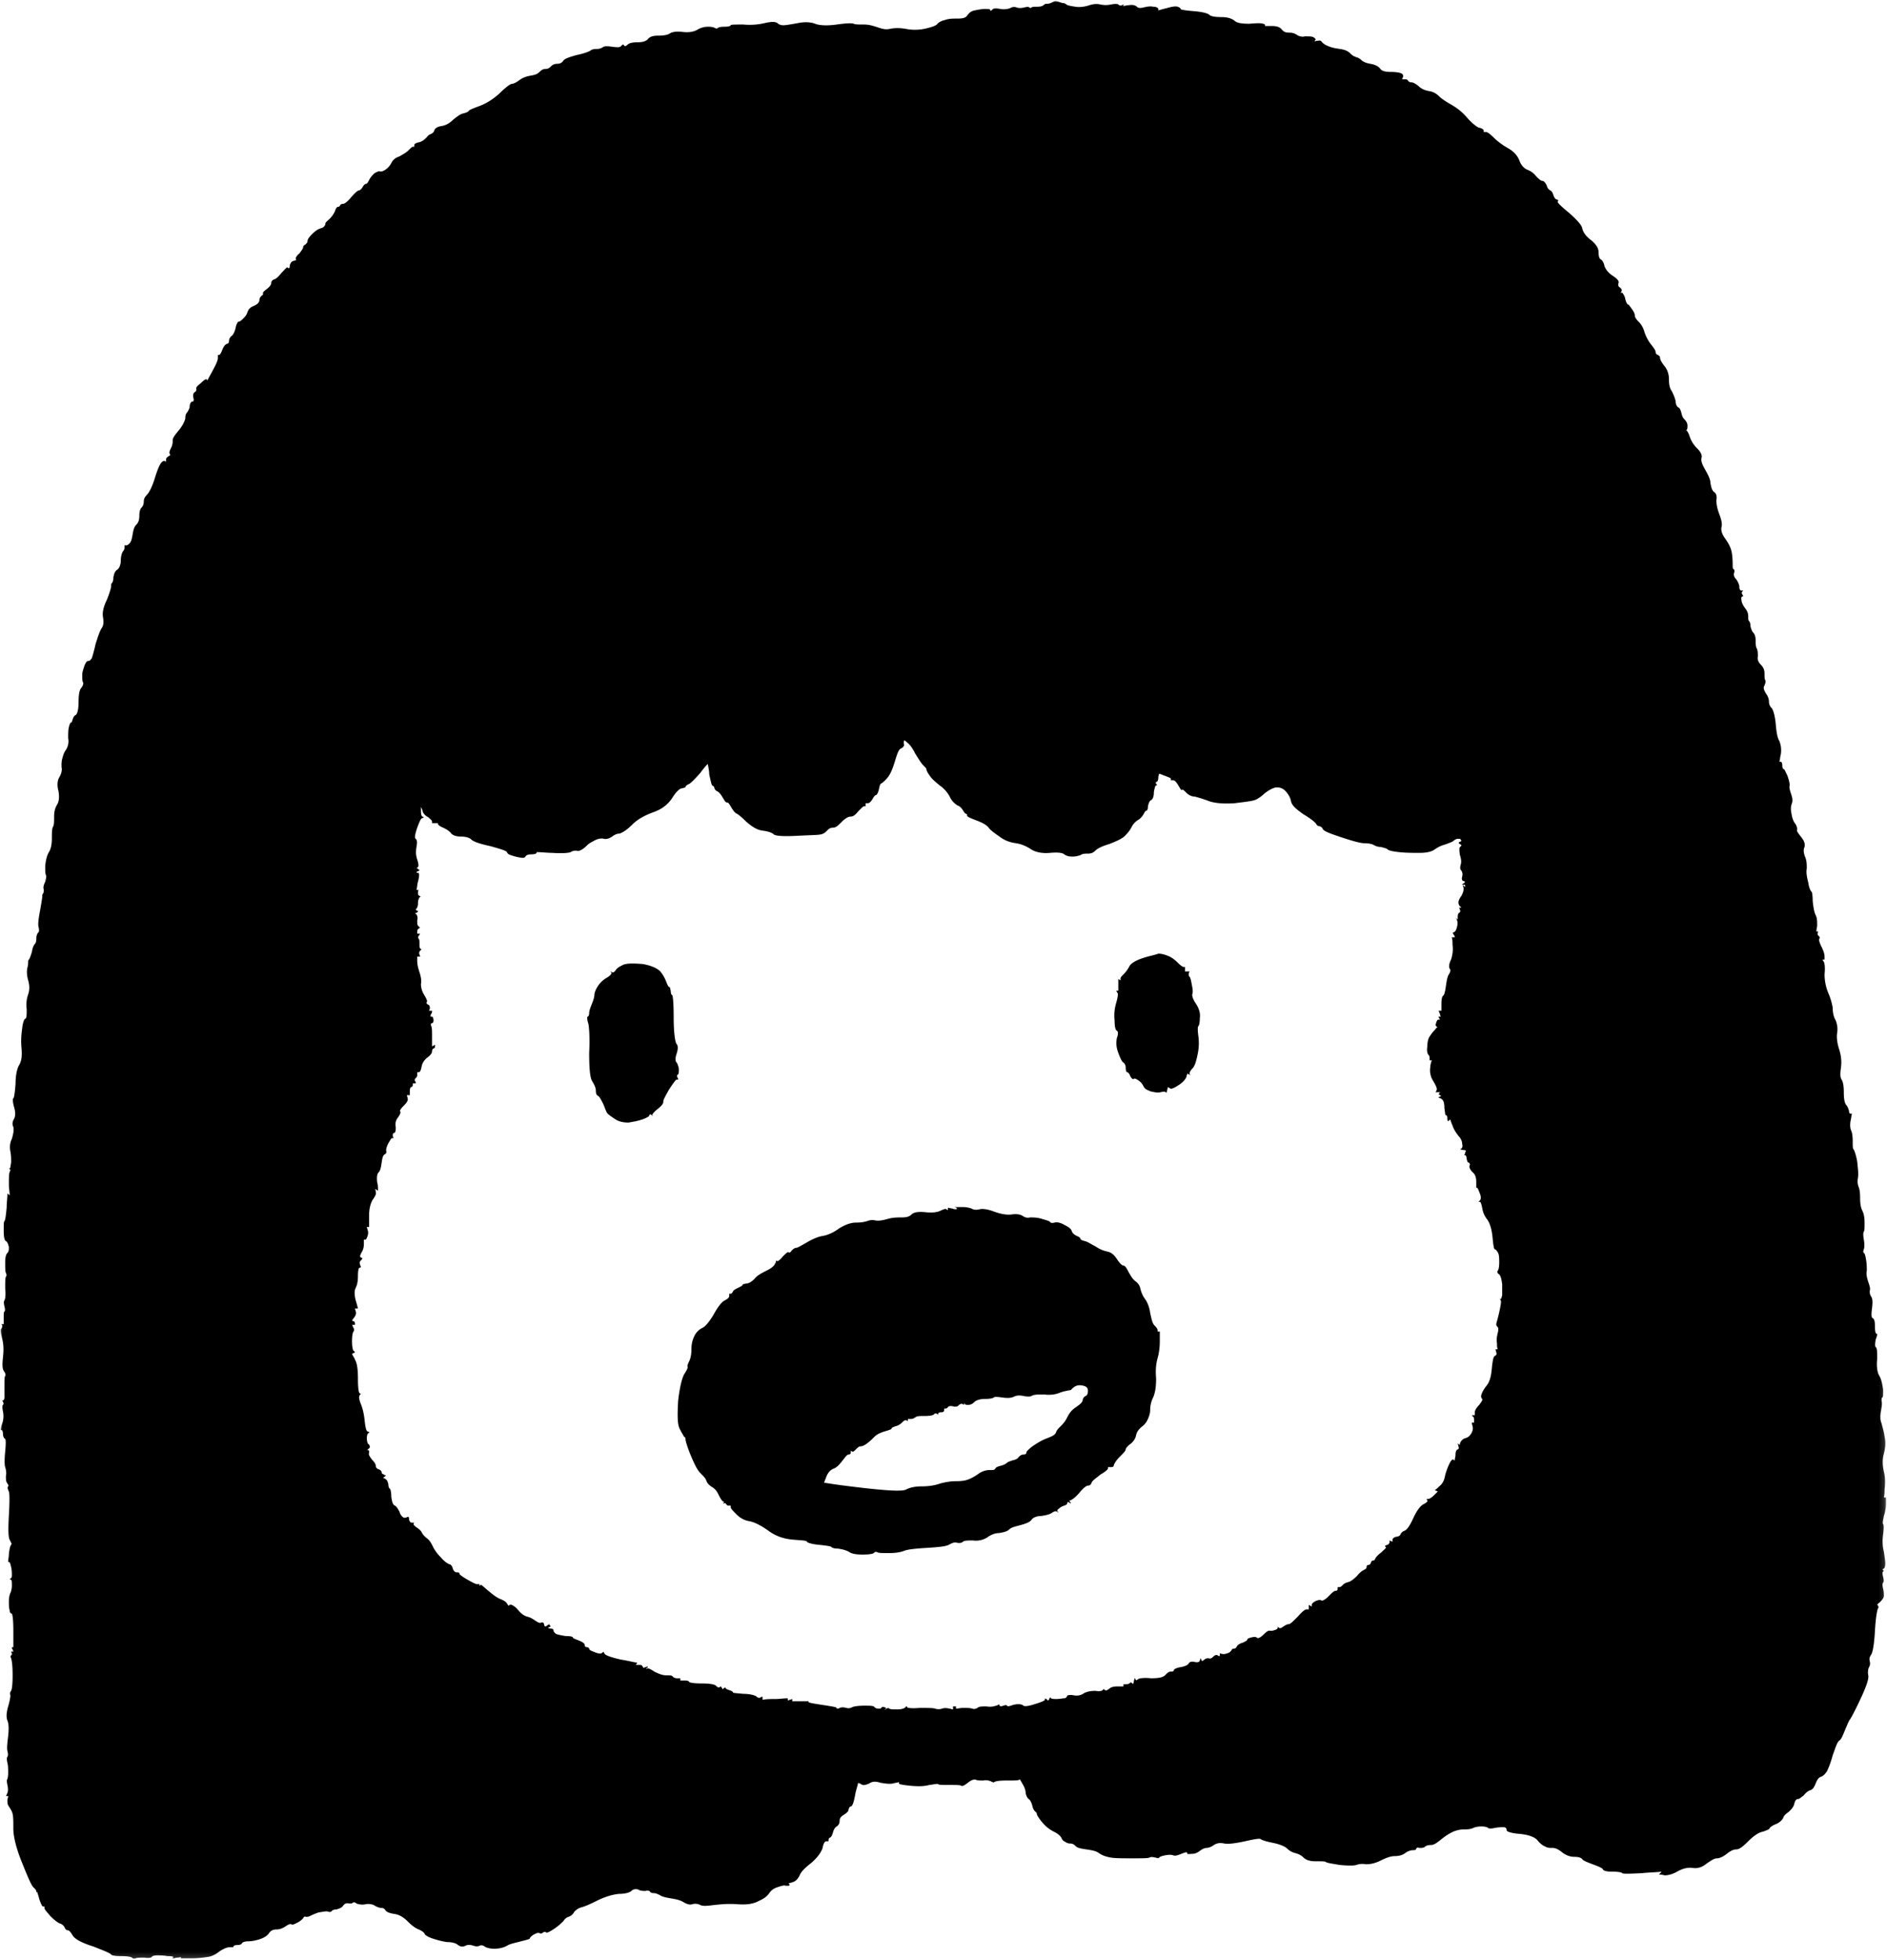 <svg xmlns="http://www.w3.org/2000/svg" width="338" height="351" fill="none"><mask id="a" width="338" height="351" x="0" y="0" maskUnits="userSpaceOnUse" style="mask-type:luminance"><path fill="#fff" d="M0 0h337.833v350.828H0V0Z"/></mask><g mask="url(#a)"><path fill="#000" d="M188.76.276c-.526.266-.792.396-1.193.396-.396 0-.531.135-.661.265-.136.136-.532.266-1.063.266-.531 0-.932 0-1.062.136-.136 0-.136.13-.266.13 0 0 0-.13-.135-.13-.131-.136-.396-.136-.927 0-.532.13-1.063.13-1.329 0-.395-.136-.796-.136-1.192.13-.401.135-1.063.265-1.729.135-.792-.135-1.323-.135-1.459.13-.13.136-.265.136-.265.266 0-.13-.131-.13-.131-.266-.135-.13-.401-.13-.932-.13s-1.193.13-1.859.266c-.662.13-1.058.531-1.323.927-.266.4-.797.531-1.729.531-.797 0-1.594 0-2.256.266-.661.13-1.062.396-1.328.661-.13.266-.797.531-1.859.797-1.063.266-2.255.401-3.714.135-1.463-.265-2.39-.135-3.057 0-.661.13-1.193 0-1.99-.265-.796-.266-1.593-.531-2.52-.531-.933 0-1.594 0-1.86-.136-.265-.13-1.192-.13-3.052.136-1.859.265-3.187.13-3.849-.136-.666-.265-1.729-.396-3.052-.13-1.463.266-2.26.396-2.656.396-.401 0-.797-.13-1.063-.396-.401-.266-1.062-.266-2.255 0-1.062.266-2.39.396-3.849.266-1.463 0-2.26 0-2.26.13 0 .135-.396.265-1.193.265-.667 0-1.062.136-1.198.266l-.13.135c0-.135-.13-.135-.266-.135-.13-.13-.531-.266-1.192-.266a3.78 3.78 0 0 0-1.995.532c-.662.4-1.594.531-2.651.4-1.063-.135-1.86 0-2.261.261-.395.266-1.062.401-1.989.401s-1.594.13-1.99.662c-.401.4-1.062.53-1.859.53-.797 0-1.458.136-1.724.402s-.531.396-.667.13c-.13-.13-.13-.13-.265-.13 0 .13-.131.13-.266.266-.13.26-.661.26-1.594.13-.927-.13-1.458-.13-1.724.13a2.029 2.029 0 0 1-1.062.266c-.531 0-.927.135-1.063.265-.13.136-1.062.531-2.39.797-1.459.401-2.256.667-2.521 1.063-.266.396-.662.53-1.063.53-.395 0-.797.131-1.062.397-.396.4-.662.531-1.058.531-.4 0-.666.135-1.062.531-.401.401-.797.531-1.594.667-.797.13-1.463.396-1.995.791-.526.402-1.057.667-1.322.667-.266 0-1.063.531-2.26 1.724-1.329 1.193-2.522 1.86-3.584 2.255-1.063.396-1.724.662-1.86.797-.13.266-.53.396-1.062.532-.526.13-1.057.53-1.724 1.062-.662.662-1.328 1.057-2.125 1.193-.797.13-1.193.395-1.323.797-.135.395-.401.53-.667.661-.395.13-.53.396-.796.662-.266.265-.662.666-1.329.796-.53.136-.796.266-.796.532v.265h-.266c-.13 0-.396.266-.797.662-.396.4-.927.666-1.588 1.062-.797.266-1.198.667-1.464 1.198a3.145 3.145 0 0 1-1.063 1.193c-.395.265-.796.396-1.062.265-.13 0-.526.13-.927.396-.396.401-.662.667-.927 1.193-.266.531-.401.667-.531.667-.136 0-.401.13-.667.661-.266.401-.531.531-.662.531-.135 0-.666.396-1.328 1.193-.661.797-1.192 1.198-1.458 1.198s-.531.13-.531.266c-.136.265-.266.265-.401.265-.13 0-.396.26-.532.792-.265.531-.53.932-.927 1.328-.4.401-.797.661-.797.927s-.265.667-.796.797c-.532.135-1.063.531-1.594 1.063-.531.53-.797.927-.797 1.192 0 .266-.13.401-.396.667-.266.13-.4.266-.4.531 0 .13-.267.526-.662 1.057-.532.401-.667.797-.667.933 0 0 0 .13.135.265-.135 0-.395.13-.53.13-.397.136-.532.402-.662.797 0 .13 0 .396-.136.532 0 0-.13 0-.265-.136-.13-.13-.396.266-1.063.933-.531.661-.927 1.062-1.328 1.192-.396.13-.531.396-.531.662 0 .265-.266.666-.797 1.062-.526.401-.792.667-.662.797 0 .13 0 .266-.265.396-.13.135-.396.401-.396.797 0 .4-.401.797-1.063 1.062-.666.266-.932.662-1.062 1.063-.136.396-.266.661-.667 1.062-.395.396-.661.662-.927.662-.13 0-.396.396-.531 1.062-.13.662-.396 1.193-.662 1.459a1.14 1.14 0 0 0-.53.927c0 .265-.136.53-.402.53-.265.136-.531.402-.797 1.063-.265.662-.396.928-.661.928h-.136v.53c0 .402-.265 1.063-.927 2.256-.265.531-.661 1.198-.927 1.73 0 0-.135 0-.135-.136-.13-.13-.531.135-1.063.661-.661.531-.927.797-.797 1.063 0 .135 0 .4-.265.53-.266.136-.396.532-.266 1.063.136.532 0 .662-.265.662-.13 0-.396.4-.396.797 0 .4-.266.797-.401 1.062-.266.266-.396.531-.396 1.193-.136.531-.531 1.328-1.193 2.125-.666.797-1.062 1.328-1.062 1.724 0 .396 0 .797-.266 1.328-.265.531-.401.927-.265 1.063 0 .13 0 .13.13.26-.13.135-.266.135-.396.266-.266.135-.401.4-.401.53v.402c-.13 0-.13-.135-.266-.135-.13 0-.265 0-.531.265-.266.266-.662 1.063-1.193 2.786-.531 1.725-1.062 2.657-1.458 3.053-.401.4-.531.796-.531 1.192 0 .401-.136.797-.401 1.063-.266.266-.396.797-.396 1.458 0 .667-.136 1.198-.531 1.594-.401.396-.532.927-.667 1.724-.13.797-.266 1.328-.531 1.594-.266.265-.396.395-.662.395h-.265v.401a.99.99 0 0 1-.266.662c-.13.135-.396.797-.396 1.594s-.266 1.458-.667 1.724c-.395.265-.53.661-.661 1.328 0 .531-.136.927-.266 1.062-.135 0-.135.261-.135.526 0 .266-.266 1.198-.797 2.521-.662 1.328-.797 2.391-.662 3.052.13.797.13 1.464-.265 1.99-.401.666-.667 1.594-1.063 2.786a29.528 29.528 0 0 1-.661 2.521c-.266.401-.401.531-.667.531-.265 0-.396.266-.661.797-.136.531-.401 1.063-.401 1.724 0 .667 0 1.063.135 1.328.13.136 0 .532-.265.927-.401.401-.532 1.329-.532 2.657s-.265 2.125-.53 2.255c-.267.13-.402.396-.532.797-.136.396-.136.531-.266.531-.135 0-.265.266-.396.797-.135.526-.135 1.193-.135 1.989.135.797 0 1.459-.396 2.12-.4.531-.531 1.063-.667 1.594-.13.396-.13.927-.13 1.458.13.532 0 1.193-.4 1.86-.397.661-.397 1.593-.131 2.521.13.927.13 1.723-.266 2.385-.4.667-.53 1.328-.53 2.125 0 .797 0 1.328-.136 1.724-.266.401-.266 1.062-.266 2.125 0 1.062-.13 1.854-.531 2.521-.396.661-.531 1.458-.662 2.385 0 .932 0 1.464.13 1.724.136.266 0 .667-.13 1.198-.265.531-.4 1.063-.265 1.328 0 .396 0 .662-.136.792-.13.135-.13.401-.13.531 0 .266-.135 1.063-.396 2.521-.265 1.458-.4 2.391-.265 2.922.13.531.13.927-.136 1.062-.13.261-.265.526-.265 1.058 0 .531-.13.796-.266.932-.13.13-.396.531-.531 1.458-.266.797-.396 1.193-.532 1.328-.13.131-.13.266-.13.396 0 .266 0 .531-.135 1.063-.13.531-.13 1.328.135 2.255.266.927.266 1.724 0 2.521a5.625 5.625 0 0 0-.265 2.651c0 1.062 0 1.594-.266 1.729-.135 0-.401.526-.531 1.588-.136 1.063-.266 2.125-.136 3.584.136 1.458 0 2.39-.395 3.052-.402.661-.667 1.859-.667 3.448-.13 1.594-.266 2.521-.396 2.521-.13.135-.13.666.13 1.593.266.927.266 1.594 0 2.125-.26.396-.396.927-.13 1.459.13.531 0 1.192-.266 2.12-.395.796-.395 1.593-.265 2.255.135.666.135 1.328.135 1.995-.135.661-.135 1.057-.265 1.057h-.136l.136.135s.13 0 .13.13c0 .136-.13.266-.13.401-.136.266-.136 1.063-.136 2.256 0 .661.136 1.192.136 1.854-.136 0-.136-.13-.136-.13-.13 0-.13-.131-.265-.131 0 .792-.13 1.589-.13 2.386-.136 1.594-.266 2.39-.402 2.521-.13.135-.13.661-.13 1.724 0 1.062.13 1.724.396 1.859.266.13.4.531.531 1.063 0 .395 0 .796-.265 1.057-.266.265-.396.797-.396 1.729 0 .927 0 1.589.13 1.854.135.266.135.531 0 .667-.13.265-.13.927-.13 2.12.13 1.198 0 1.859-.136 2.125-.13.13-.13.531 0 1.062.136.531.136.792 0 .927-.13.13-.13.396-.13 1.193v1.062H.265c0 .136.135.136.135.266s0 .266-.135.531c-.266.13-.13.797.135 1.86.266 1.057.266 2.119.13 3.312-.13 1.198-.13 1.99.136 2.391.266.396.396.661.266.927-.136.135-.136.797-.136 1.859v1.99c0 .265-.13.531-.265.531H.4c0 .13.13.13.13.266.135.265.135.396 0 .531-.13.13-.13.531 0 1.193a3.916 3.916 0 0 1-.13 2.125c-.136.395-.266.791-.266 1.192h.13c.135 0 .266.266.266.662 0 .401.135.797.4.932.13.13.13.927 0 2.255-.135 1.323-.135 2.386 0 2.787.13.396.266 1.057.13 1.588 0 .532 0 1.063.267 1.328.135.266.265.396.135.532-.135.13-.135.396.13.927.136.401.136 1.859 0 4.245-.13 2.39-.13 3.849.136 4.38.13.265.265.531.395.797-.13 0-.13 0-.13.13-.135.135-.265.531-.4 1.594 0 .531-.131 1.062-.131 1.458h.13c.136 0 .266.266.401.932.13.531.13 1.058.13 1.459 0 .395-.13.531-.13.531-.135 0-.135.13-.265.13.13.135.13.135.265.135.13.131.13.532.13 1.063 0 .526-.13 1.057-.265 1.323-.13.265-.266.797-.266 1.458 0 .667 0 1.198.136 1.594 0 .401.13.531.395.667.136.13.266 1.192.266 3.046v2.922h-.266c0 .131 0 .266.136.396 0 .136.13.266.13.401h-.396c0 .13.13.266.13.266 0 .13 0 .396-.13.396-.135.135-.135.265 0 .531.13.396.266 1.328.266 3.052s-.136 2.521-.266 2.786c-.135.131-.265.396-.135.797 0 .396-.13 1.063-.396 1.99s-.401 1.859-.135 2.521c.265.661.265 1.594.135 2.786-.135 1.193-.266 2.12-.135 2.651.135.532.135.797 0 1.063-.13.135-.13.531 0 1.062.135.532.135 1.193.135 1.86 0 .661-.135 1.057-.135 1.057-.13.135-.13.401 0 1.062.135.667.135 1.063 0 1.459-.13.135-.13.401-.266.531h.401c0 .266-.135.531-.135.667 0 .531 0 .791.265 1.192.266.396.531.797.667 1.329.13.531.13 1.322.13 2.651 0 1.192.396 3.187 1.458 5.838 1.063 2.656 1.73 4.245 2.125 4.646.401.396.532.531.532.792 0 .135 0 .265-.13.265 0 0 .13 0 .13-.13l.135-.135c.13.401.266.796.396 1.328.265.797.531 1.328.661 1.328h.266v.265c0 .266.401.662 1.062 1.459.667.666 1.329 1.193 1.73 1.328.395.13.661.396.796.661.13.266.266.532.532.532.265 0 .526.265.927.927.396.666 1.594 1.328 3.719 1.995 1.99.791 3.052 1.192 3.182 1.458.135.13.666.265 1.86.265 1.062 0 1.723.131 1.859.266.13.13.396.266.661.13.266-.13.797-.13 1.594-.13.797.13 1.198 0 1.328-.135 0-.131.396-.266.927-.266s1.198 0 1.86.135c.4 0 .796 0 1.062.131 0 0 0 .135-.13.135 0 0 0 .13-.136.13.266 0 .532 0 .797-.13.266 0 .531 0 .797-.135v.265h1.86c1.192 0 2.124-.13 3.051-.265.797-.131 1.459-.532 2.125-1.063.662-.396 1.193-.661 1.724-.661h.667v-.13c0-.136.266-.266.662-.266.53 0 .797-.136.927-.401.135-.13.53-.266 1.062-.266.531 0 1.328-.13 2.125-.396.797-.265 1.328-.666 1.594-1.062s.661-.662 1.328-.662c.661 0 1.193-.265 1.594-.531.396-.265.797-.531 1.062-.401.266.136.532 0 1.058-.265.53-.266.797-.527 1.062-.792.136-.266.266-.401.531-.266.136 0 .401 0 .667-.135.266-.13.797-.396 1.594-.662.927-.135 1.458-.265 1.724-.135.265.135.531 0 .661-.13 0-.136.401-.266.797-.266.401-.135.932-.266 1.198-.667.266-.395.661-.526 1.063-.395.395 0 .525 0 .66-.131.131-.135.397-.135.662.131.401.135.933.265 1.594.135.667-.135 1.328 0 1.73.266.395.26.926.395 1.192.395.266 0 .531.131.661.396.136.266.667.532 1.594.667.933.13 1.73.661 2.39 1.323.662.667 1.329 1.198 1.99 1.463.667.266 1.063.662 1.063.797 0 .131.531.526 1.328.792s1.724.531 2.656.667c1.063 0 1.724.265 1.99.531.4.266.797.396 1.328.13s1.063-.13 1.458 0c.401.136.797.136 1.063 0 .265-.13.531-.13.932.136.396.265 1.063.395 1.724.395.662 0 1.594-.13 2.255-.531.667-.396 1.594-.531 2.521-.797 1.063-.265 1.594-.396 1.594-.531 0-.13.266-.396.666-.661.532-.266.797-.396 1.063-.266.266.135.531 0 .662-.13.135-.136.4-.136.53 0 .136.13.662-.136 1.46-.667a10.124 10.124 0 0 0 1.593-1.328c.265-.396.531-.662.932-.792a1.797 1.797 0 0 0 1.063-.932c.395-.396.791-.662 1.323-.797.531-.13 1.463-.526 2.791-1.193 1.323-.661 2.651-1.062 3.849-1.192 1.193 0 1.99-.266 2.255-.532.266-.265.662-.395 1.193-.265.401.265.932.265 1.328.265.401-.13.797 0 .797.131.135.135.266.265.667.265.396 0 .661.136 1.192.401.396.266 1.063.396 1.86.532.797.13 1.594.265 2.255.661.667.401 1.193.531 1.594.401.396-.135.927-.135 1.458.13.531.266 1.328.13 2.526 0 1.193-.13 2.521-.265 4.245-.13 1.724.13 2.922-.135 3.849-.667.932-.395 1.463-.927 1.729-1.328.266-.396.662-.791 1.458-1.057.797-.266 1.329-.401 1.459-.266h.531c.135 0 .135-.135.266-.135l-.131-.13-.135-.136c.266-.13.531-.13.797-.265.531-.131.932-.662 1.198-1.193.26-.662.927-1.328 2.12-2.255 1.062-.927 1.729-1.86 1.994-2.657.131-.791.396-1.192.662-1.192h.396v-.266c0-.13.135-.396.265-.396.136 0 .401-.401.532-.927.135-.531.401-.932.666-1.062.266-.136.531-.532.531-1.063 0-.531.396-.797.797-1.062.396-.266.797-.532.797-.927.13-.401.266-.532.396-.532.266 0 .531-.661.797-2.125.135-.796.396-1.458.531-2.119.13.13.396.13.531.265.396.266.797.13 1.459-.135.531-.396 1.198-.396 1.995-.13.791.13 1.588.265 2.255.13.396-.13.797-.13 1.062-.266v.266c0 .135.662.265 1.99.401 1.328.13 2.521.13 3.453-.136 1.062-.13 1.458-.265 1.594-.13.13.13.791.13 1.989.13 1.193 0 1.99 0 2.125.136.13.13.532 0 1.193-.531.661-.532 1.193-.667 1.458-.532.266.131.797.131 1.328.131.532-.131.933 0 1.329.135.135.13.401.13.531.266 0-.136 0-.136.135-.136.13-.13.792-.265 2.12-.265s2.125 0 2.26-.131c.131 0 .131-.135.131-.135.135.266.401.667.531.932.401.662.531 1.193.531 1.589.13.531.266.797.531 1.062.266.136.532.667.662 1.193.135.667.401.932.531 1.062.136.136.266.136.266.402 0 .13.265.661.932 1.458.661.797 1.328 1.328 2.12 1.724.797.396 1.198.797 1.328 1.062.135.266.266.532.531.662.266.135.531.401 1.063.401.531 0 .797.265 1.062.531.266.26.932.396 1.86.526.927.136 1.724.266 2.255.667.531.396 1.328.661 2.125.797.797.13 2.125.13 3.849.13 1.724 0 2.786 0 3.052-.13.265-.136.531-.136 1.062 0 .532.13.667.13.667 0 .13-.136.396-.266 1.062-.401.662-.131 1.193-.131 1.459 0 .396.135.797 0 1.458-.266.667-.266 1.063-.396 1.063-.13 0 .265.401.13.797.13.531 0 .927-.13 1.458-.531.531-.396.932-.532 1.198-.532.265 0 .797-.13 1.328-.526.661-.401 1.193-.401 1.854-.265.667.13 1.859 0 3.719-.401 1.724-.396 2.656-.531 2.786-.396.136.13.797.396 2.125.661 1.328.266 2.255.667 2.657 1.063.395.396.927.661 1.458.797.531.13 1.062.396 1.463.797.396.395 1.058.661 2.12.661 1.063 0 1.729 0 1.86.13.135.136.932.266 2.52.532 1.464.135 2.526.135 2.922 0a3.352 3.352 0 0 1 1.724-.131c.797 0 1.594-.135 2.657-.661 1.062-.531 1.859-.797 2.52-.797.667 0 1.328-.135 1.86-.531.531-.401 1.062-.531 1.463-.531.396 0 .532-.136.532-.266 0-.136.265-.266.526-.136.401 0 .666 0 .932-.13.265-.265.661-.396 1.193-.396.531 0 1.062-.401 1.729-.932.661-.531 1.192-.927 1.989-1.328a4.707 4.707 0 0 1 2.256-.526c.796 0 1.328-.135 1.593-.266.266-.135.797-.265 1.459-.265.666 0 1.062.13 1.198.265.13.131.531.131 1.192 0 .667-.135 1.198-.135 1.594-.135.396 0 .531.266.531.531 0 .266.797.531 2.255.662 1.594.135 2.657.531 3.188 1.062.531.667 1.062 1.063 1.458 1.198.401.26.797.26 1.328.26.532 0 1.063.266 1.724.797.667.532 1.464.797 2.125.797.797 0 1.198.136 1.464.401.13.266.797.526 1.854.927 1.063.396 1.729.662 1.859.927.136.266.667.401 1.73.401 1.057 0 1.588.131 1.724.266 0 .13 1.192.13 3.583 0 1.193-.135 2.391-.135 3.453-.266-.135.131-.135.266-.266.266 0 .13-.135.13-.135.266.266 0 .531 0 .932.13.532 0 1.328-.13 2.255-.662.928-.531 1.86-.796 2.787-.666.932.135 1.724-.13 2.521-.797.797-.526 1.328-.927 1.859-.927.401 0 1.063-.266 1.729-.797.662-.531 1.193-.797 1.724-.797.532 0 1.193-.526 2.125-1.458.927-.927 1.854-1.594 2.651-1.724.667-.266 1.198-.396 1.198-.662.13-.135.396-.401 1.063-.666a2.779 2.779 0 0 0 1.328-1.063c.13-.526.526-.791 1.057-1.193.401-.395.797-.796.932-1.328.131-.661.396-.927.662-.927s.531-.265 1.062-.661c.401-.531.797-.797 1.198-.932.396-.131.662-.527.927-1.193.266-.662.532-1.063.927-1.193.402-.135.667-.401 1.063-.927.266-.531.667-1.464 1.062-2.922.532-1.458.797-2.385 1.198-2.651.396-.266.662-1.062 1.058-1.989.401-.933.666-1.594.797-1.73.135-.13.796-1.323 1.859-3.578 1.062-2.26 1.594-3.719 1.458-4.38-.13-.661 0-1.193.136-1.458.13-.266.265-.532.13-1.063-.13-.531 0-.797.266-1.193.265-.401.531-1.859.666-4.25.13-2.385.396-3.713.531-3.979.131-.13.131-.396 0-.531 0-.13-.135-.13-.135-.13.135-.266.401-.401.531-.531.401-.396.667-.797.667-1.063 0-.396 0-.797-.135-1.328-.131-.531-.131-.927 0-1.057.135-.136.135-.532 0-1.063-.131-.531-.131-.797 0-.932l.135-.13-.135-.131-.131-.135c.131 0 .131-.13.266-.13.13-.136.266-.401.266-.932 0-.396-.136-1.193-.266-2.12-.266-1.063-.266-1.99-.135-3.052.135-1.063.135-1.724 0-1.86-.131-.265 0-.661.135-1.458.266-.797.396-1.594.396-2.255v-1.063h-.396c.13-.531.13-1.062.13-1.458.136-1.063.136-2.125-.13-3.188-.266-1.192-.266-2.255 0-3.182.266-1.062.396-1.989.13-3.052-.13-1.062-.396-1.724-.531-2.385-.266-.532-.266-1.328-.13-2.125.13-.797.265-1.459.13-1.86 0-.396 0-.661.135-.661.131 0 .131-.531.131-1.459-.131-.796-.266-1.723-.662-2.39-.401-.662-.531-1.724-.401-3.052 0-1.193 0-1.99-.266-2.12-.13-.135-.13-.531 0-1.328.136-.396.266-.662.266-1.063h-.13c-.136 0-.266-.395-.266-1.328 0-.927-.135-1.323-.401-1.458-.265-.13-.265-.662-.13-1.724.13-1.063.13-1.724-.135-2.125-.266-.396-.266-.662-.266-1.057.135-.401 0-.797-.266-1.594-.26-.797-.396-1.458-.26-1.99 0-.531 0-1.192-.136-1.989-.13-.797-.265-1.198-.395-1.198-.136-.13-.136-.266 0-.662.13-.395.13-.927 0-1.724-.136-.796-.136-1.192 0-1.458.13-.135.13-.667.13-1.594s-.13-1.593-.396-2.125c-.266-.531-.401-1.192-.401-2.255 0-1.057-.13-1.724-.266-1.989-.13-.396-.265-.797-.13-1.589.13-.797 0-1.729-.135-3.052-.266-1.328-.532-1.995-.662-2.125-.135-.13-.135-.531-.135-1.458 0-.933-.13-1.594-.266-1.86-.13-.265-.265-.797-.13-1.724.13-.396.13-.927.266-1.328h-.266c-.135 0-.266-.13-.266-.531-.135-.396-.265-.797-.531-1.057-.266-.401-.401-1.063-.401-2.261 0-1.057-.13-1.854-.396-2.255-.265-.396-.265-1.057-.135-1.99.135-.927.135-1.989-.266-3.317-.396-1.193-.526-2.256-.396-3.047.136-.797 0-1.594-.265-2.261-.396-.661-.532-1.458-.532-2.255a11.575 11.575 0 0 0-.796-2.651 8.733 8.733 0 0 1-.662-3.318c.13-1.328 0-1.989-.135-2.255-.13-.135-.13-.265-.266-.396h.401v-.531c0-.401-.135-.932-.531-1.729-.401-.792-.531-1.323-.401-1.458.135-.266 0-.396-.13-.532-.136-.13-.266-.265-.136-.531 0-.13 0-.26.136-.26h-.401c0-.401.135-.797.135-1.063 0-.797 0-1.328-.266-1.859-.265-.531-.401-1.328-.531-2.521 0-1.063-.135-1.724-.265-1.724-.136-.135-.396-.661-.532-1.594-.265-1.062-.396-1.854-.265-2.521 0-.661 0-1.328-.266-1.989-.266-.662-.396-1.328-.13-1.86.13-.661-.136-1.192-.667-1.854-.531-.666-.797-1.062-.661-1.192 0-.266 0-.667-.401-1.198-.396-.532-.532-1.193-.662-1.99-.135-.797 0-1.193.13-1.594.136-.396.136-.791-.13-1.588-.265-.797-.401-1.328-.265-1.594 0-.396-.136-.927-.401-1.724-.396-.797-.532-1.193-.662-1.193-.135 0-.266-.265-.266-.666 0-.396-.13-.662-.265-.662h-.266c.136-.401.136-.927.266-1.328.135-.927 0-1.724-.266-2.385-.396-.667-.531-1.729-.661-3.188-.136-1.328-.401-2.255-.667-2.651-.396-.401-.531-.797-.531-1.198 0-.396-.13-.927-.531-1.458-.396-.662-.532-1.063-.266-1.458.135-.396.266-.662.135-.928-.135-.265-.135-.531-.135-1.197 0-.526-.13-1.058-.662-1.589-.401-.401-.666-.932-.531-1.464 0-.395 0-.927-.135-1.322-.266-.401-.266-1.063-.266-1.594 0-.531-.13-1.063-.396-1.328-.265-.266-.395-.662-.531-1.193 0-.531-.13-.797-.266-.927-.13-.136-.13-.401-.13-.797 0-.531-.135-.927-.531-1.458-.401-.532-.667-1.063-.667-1.464-.13-.396 0-.661.136-.661.13 0 .13 0 .13-.131 0-.135-.13-.135-.13-.265 0-.136-.136-.136-.136-.266 0 0 .136-.135.136-.265.13 0 .13-.136.13-.136h-.266c-.265 0-.395-.265-.395-.661 0-.401-.266-.927-.532-1.328-.401-.396-.531-.797-.401-1.193.136-.401 0-.662-.13-.662-.135-.135-.135-.401-.135-.796 0-.401 0-1.063-.131-1.99-.135-.932-.531-1.73-1.192-2.656-.667-.927-.797-1.594-.667-2.125.135-.526 0-1.193-.396-2.255-.401-1.058-.531-1.855-.531-2.521.13-.662 0-1.193-.401-1.459-.396-.265-.531-.927-.662-1.593 0-.662-.401-1.459-.932-2.386s-.797-1.593-.661-2.125c.13-.531-.136-1.057-.797-1.724-.662-.661-1.063-1.328-1.328-2.12-.266-.796-.532-1.062-.532-1.062h-.265c.135 0 .135 0 .265-.136.136-.13.136-.395.136-.796 0-.396-.266-.792-.531-1.058-.266-.265-.401-.53-.532-1.062-.135-.531-.265-.927-.531-1.063-.266-.13-.531-.53-.531-1.192-.136-.532-.401-1.193-.667-1.724-.396-.531-.526-1.198-.526-2.125s-.265-1.724-.797-2.39c-.531-.662-.797-1.194-.797-1.46 0-.265-.135-.395-.401-.53-.265-.13-.395-.266-.395-.532 0-.26-.266-.661-.797-1.323a7.376 7.376 0 0 1-1.198-2.255c-.266-.932-.662-1.463-1.058-1.86-.401-.395-.666-.796-.666-1.062 0-.265-.13-.661-.531-1.192-.396-.532-.532-.797-.662-.797-.135 0-.401-.396-.531-1.063-.136-.661-.531-1.057-.531-1.057h-.266c0-.136.13-.136.13-.266.136-.265 0-.4-.265-.666-.266-.13-.396-.396-.266-.797.135-.396-.266-.792-1.057-1.323-.797-.531-1.198-1.063-1.464-1.73-.13-.66-.396-1.057-.661-1.192-.266-.13-.401-.662-.401-1.328 0-.662-.396-1.323-1.329-2.12-.927-.667-1.458-1.458-1.588-2.125-.136-.661-1.063-1.589-2.391-2.786-1.463-1.193-2.125-1.855-1.995-1.99 0 0 0-.13.136-.266-.136 0-.266-.13-.396-.13-.266-.135-.401-.4-.531-.797-.136-.4-.266-.661-.531-.797-.266-.13-.532-.395-.667-.927-.266-.531-.531-.797-.797-.797s-.661-.4-1.062-.796c-.396-.532-.928-.927-1.589-1.193-.667-.266-1.198-.933-1.464-1.724-.395-.932-1.062-1.594-1.989-2.125-.932-.531-1.86-1.193-2.521-1.86-.667-.661-1.198-1.057-1.464-1.057h-.395v-.265c0-.136-.266-.401-.933-.532-.531-.265-1.323-.932-2.119-1.859-.933-1.063-1.86-1.724-2.792-2.255-.927-.532-1.724-1.063-2.12-1.459-.401-.4-.932-.797-1.729-.932-.797-.13-1.458-.396-1.99-.927-.661-.531-1.062-.661-1.328-.661-.265 0-.396-.136-.531-.266-.13-.266-.266-.266-.531-.266h-.532c0-.135.136-.265.136-.4.13-.261 0-.527-.266-.662-.265-.13-.932-.266-1.859-.266-.927 0-1.724-.13-1.99-.661-.401-.401-.932-.667-1.729-.797-.797-.136-1.328-.401-1.594-.662-.26-.265-.526-.4-.927-.53-.396-.136-.661-.266-1.062-.668-.396-.395-.927-.661-1.86-.796-.927-.13-1.588-.266-2.119-.526a2.915 2.915 0 0 1-1.063-.667c-.135-.266-.401-.396-.797-.266-.135 0-.401 0-.531.136 0-.136 0-.266.13-.266.136-.135-.13-.401-.396-.531-.265-.136-.796-.136-1.463-.136-.526.136-1.057 0-1.458-.265a2.238 2.238 0 0 0-1.329-.396c-.661 0-1.062-.13-1.458-.662-.401-.4-.932-.53-1.724-.53h-1.198V4.52c0-.13-.13-.266-.396-.266-.265-.13-1.062-.13-2.39 0-1.328 0-2.256-.13-2.657-.531-.531-.396-1.192-.662-2.39-.662-1.057 0-1.854-.13-2.12-.395-.266-.266-1.198-.532-2.792-.667-1.588-.13-2.385-.266-2.385-.396 0-.135-.135-.265-.531-.4-.401-.131-1.063 0-1.995.265-.531.135-1.057.265-1.458.4v-.265c0-.135-.266-.4-.928-.4-.531-.131-1.197 0-1.729.135-.531.13-.927.13-1.192-.136-.266-.266-.797-.396-1.459-.266-.401 0-.666.136-1.062.136l.13-.136c0-.13.135-.13.135-.13-.135 0-.265 0-.401.13-.265.136-.531 0-.661-.13-.136-.135-.667-.135-1.328 0-.667.13-1.193.13-1.86 0-.531-.135-1.192-.135-1.989.13-.797.266-1.729.402-2.521.266-.932-.13-1.464-.266-1.594-.396a1.013 1.013 0 0 0-.666-.265c-.266 0-1.193-.532-1.594-.266Zm-26.813 132.281c.266.136.401.266.532.401.401.266.932.927 1.458 1.99.667 1.057 1.062 1.724 1.463 2.12.396.401.532.531.532.666 0 .131.13.532.531 1.058.396.666 1.062 1.198 1.859 1.859a5.68 5.68 0 0 1 1.854 2.125c.402.797.933 1.193 1.329 1.458.401.131.666.396.932.797.266.396.396.662.531.662.266.135.266.135.266.401 0 .13.526.396 1.588.791 1.063.401 1.86.797 2.261 1.329.396.531 1.192 1.062 2.12 1.723.932.667 1.859.933 2.791 1.063.927.135 1.854.531 2.651 1.062.797.532 1.995.797 3.453.662 1.459-.13 2.256 0 2.521.266.401.265.797.401 1.464.401.661 0 1.062-.136 1.458-.266.396-.266.797-.266 1.328-.266s.927-.135 1.328-.531c.396-.401 1.193-.797 2.521-1.193 1.328-.531 2.255-.932 2.787-1.463.531-.531.932-1.057 1.198-1.589a3.123 3.123 0 0 1 1.062-1.198c.526-.265.792-.661 1.057-1.057.266-.531.401-.667.532-.667.135 0 .265-.265.265-.796.136-.532.266-.928.531-1.058.266-.135.532-.531.532-1.463.135-.792.265-1.193.401-1.193h.13c0-.13 0-.266-.13-.266-.136-.265 0-.395.13-.395.135 0 .266-.401.266-.797 0-.266.135-.401.135-.667.396.135.661.266 1.062.401.662.266 1.058.396 1.058.531v.266h.401c.265 0 .531.266.927.927.401.661.531.927.667.797.13-.136.395.13.796.531.396.396.928.662 1.459.662.531.135 1.458.401 2.521.796 1.062.396 2.656.532 4.645.396 2.125-.26 3.318-.396 3.849-.661a5.894 5.894 0 0 0 1.464-1.063c.531-.395 1.062-.797 1.859-1.057.662-.135 1.323 0 1.855.526.531.531.932 1.198 1.062 1.859.135.797.932 1.459 2.26 2.391 1.323.792 2.12 1.458 2.256 1.724.13.266.395.396.531.396.13 0 .531.135.661.531.266.401 1.328.797 3.318 1.458 1.995.667 3.453 1.063 4.115 1.063.797 0 1.328.135 1.593.266.266.135.667.395 1.329.395.531.136 1.062.266 1.197.401.266.266.927.396 2.12.532 1.198.13 2.391.13 3.719.13 1.328 0 2.125-.266 2.521-.531.401-.266.932-.662 1.859-.927.797-.266 1.459-.532 1.594-.662.13-.135.531-.401.797-.401.265 0 .531 0 .531.136 0 .13.13.13.13.265-.13 0-.13.13-.265.13-.131 0-.131.136-.266.136.135.13.135.265.266.265.135.131.265.131.265.266-.13.13-.13.26-.265.26-.131.136-.131.667 0 1.464.265.797.265 1.323.135 1.724-.135.531-.135.797.13 1.062.136.266.266.532.136 1.058-.136.531 0 .797.265.797.131 0 .131.135.266.135-.135.13-.135.266-.266.266-.135.13-.265.13-.265.265h.531v.396c-.135 0-.135-.13-.135-.13s-.131-.136-.266-.136c0 .136.135.402.135.532 0 .396-.135.797-.401 1.328-.396.531-.531.927-.531 1.193 0 .265.135.531.266.661l.265.266h-.396c0 .135.131.265.131.401.135.265 0 .396-.131.531-.135 0-.265.266-.265.661v.532l-.136-.136-.13-.13c0 .13.13.266.13.396.136.265.136.667 0 1.198-.13.531-.265.797-.531.927-.13 0-.13.135-.265.135.135.13.135.261.265.396.136.13.136.266.136.396h-.532c.131.401.131.932.131 1.328.135.927 0 1.859-.266 2.656-.396.792-.396 1.323-.266 1.589.266.266.136.667-.13 1.062-.266.401-.396 1.193-.531 2.125-.13.927-.266 1.589-.531 1.724-.131.131-.266.532-.266 1.459v1.192h-.531c.135.136.135.401.265.532 0 .265.136.401.136.531h-.401c0 .135.135.266.135.266 0 .135.13.135.13.265h-.265c-.131 0-.266.13-.396.531-.136.396-.136.532 0 .662.13.135.13.135.265.135-.265.13-.401.396-.531.532-.401.395-.666.796-.932 1.192-.266.396-.396 1.063-.396 1.724-.135.797 0 1.193.13 1.459.266.265.266.401.266.666v.396h.401c-.135.401-.266.797-.266 1.193-.135.797 0 1.729.532 2.521.531.932.796 1.463.531 1.729 0 .13-.136.265-.136.265h.797c0 .131-.13.131-.13.131 0 .13 0 .13-.135.265.135 0 .265.13.265.13s.136.136.266.136c-.13 0-.13.13-.266.13-.13 0-.265.135-.265.135.135.131.401.131.531.266.401.266.531.797.531 1.589.136.932.136 1.328.266 1.328.135 0 .265.135.265.531 0 .266 0 .401.131.531.135 0 .135 0 .135-.13.13 0 .13-.135.266-.135.13.395.265.796.396 1.062.265.797.666 1.328 1.062 1.859.401.396.667.928.667 1.459.13.396 0 .661-.136.797-.13 0-.13.13-.265.13.135 0 .401.135.531.135.135 0 .401 0 .531.131 0 .13-.13.265-.13.395 0 .136-.135.266-.135.401h.135c.13 0 .266.266.266.662.13.401.13.667.395.667.136.13.266.265.136.526-.136.265.13.796.531 1.197.526.396.662 1.063.662 1.724v1.063h.13c.135 0 .265.396.531 1.062.266.662.135 1.058 0 1.193l-.266.266h.266c.135 0 .266.396.401 1.062.13.792.396 1.459.927 2.12.531.797.797 1.859.932 3.188.131 1.458.266 2.119.396 2.119.136 0 .266.136.531.532.266.395.266 1.062.266 1.859 0 .792-.13 1.323-.266 1.458-.13.131-.13.396.266.662.266.265.401.797.531 1.724v1.995c-.13.395-.13.661-.265.661h-.13c0 .13.13.13.13.266.135.13 0 .927-.266 2.119-.266 1.198-.531 1.995-.531 2.125 0 .266.135.396.265.532.136.13.136.531 0 1.062-.13.531-.265 1.193-.13 1.854 0 .401 0 .797.13 1.063h-.395c0 .135.13.401.13.531.135.396 0 .531-.266.662-.265.135-.396.932-.531 2.26-.13 1.458-.396 2.385-.927 3.047-.531.666-.797 1.198-.932 1.594-.131.401 0 .661.135.796.13.131-.135.532-.531 1.063-.531.531-.797 1.062-.797 1.323v.531h-.531c.135.136.135.266.265.266.136.135.136.401.136.666v.396h-.401c0 .266.135.531.135.667.13.396 0 .927-.266 1.323-.265.401-.531.666-1.062.797a1.367 1.367 0 0 0-.797.661c-.135.136-.135.401-.135.531-.131 0-.131-.13-.266-.13l-.13-.135c0 .135.13.401.13.531.135.401 0 .531-.13.531-.266.136-.401.401-.401 1.063 0 .265-.13.531-.13.927-.136 0-.136-.13-.266-.13-.135-.136-.401.13-.667.661-.265.531-.526 1.193-.791 2.125-.136.927-.532 1.594-1.063 1.99-.266.265-.531.531-.797.661.13 0 .13.136.266.136.13 0 .265.13.265.13l-.666.666c-.396.396-.797.662-1.063.662h-.265c0 .13.135.266.135.266.13.13-.135.395-.667.661-.531.266-1.192 1.062-1.854 2.521-.666 1.463-1.198 2.125-1.593 2.255-.402.135-.532.401-.667.531 0 .266-.396.532-.797.532-.531.135-.661.401-.661.531v.401c-.136-.136-.136-.136-.266-.136s-.266-.13-.266-.265v.401c0 .26-.13.396-.396.526-.135 0-.265.135-.401.135 0 .13 0 .13.136.266.13.13-.266.396-.797.927-.531.401-.932.797-1.063 1.062-.135.266-.135.396-.401.396-.13 0-.395.136-.395.401-.136.266-.266.396-.401.396-.266 0-.396.136-.396.401 0 .266-.266.396-.532.531-.265.131-.661.396-1.192 1.058-.532.531-1.063.932-1.464 1.062-.531.136-.797.266-1.062.532-.266.265-.396.395-.662.395h-.265v.266c0 .266-.136.401-.401.401-.261 0-.662.396-1.323 1.063-.532.531-1.063.791-1.198.661-.131-.13-.532-.13-1.063.13-.531.266-.661.531-.661.667v.265c-.136 0-.266-.135-.266-.135-.135 0-.135-.13-.265-.13v.797h-.396c-.266 0-.797.396-1.594 1.323-.797.797-1.328 1.328-1.594 1.328-.265 0-.531.135-.932.401-.396.265-.531.396-.797.265-.13-.135-.26-.135-.26-.265v.265c0 .131-.136.266-.532.396-.401.13-.531.13-.797.13-.265-.13-.666.136-1.197.667-.532.531-1.063.797-1.193.531-.266-.135-.531-.135-1.063 0-.531.131-.661.266-.661.396 0 .136-.266.266-.797.531-.531.136-.932.396-1.063.662-.135.266-.265.401-.531.401-.265 0-.401.13-.401.266-.13.13-.265.395-.661.531-.401.13-.797.265-1.063.13-.13 0-.265 0-.396-.13v.531c-.135 0-.265 0-.401-.135-.265-.131-.531 0-.797.265-.265.266-.531.396-.796.266-.266 0-.532 0-.797.266-.13.13-.266.13-.396.265 0-.135-.136-.135-.136-.265 0-.136-.13-.266-.13-.266 0 .13-.135.266-.135.396 0 .265-.396.401-.927.265-.531-.13-.927 0-1.063.266-.13.266-.661.531-1.458.667-.797.13-1.198.396-1.198.531 0 .13-.13.266-.531.266-.396 0-.662.26-1.058.661-.401.396-1.197.531-2.526.531-1.192-.135-1.989 0-2.255.13-.135.136-.265.136-.396.266 0-.13-.135-.13-.135-.266 0-.13-.13-.13-.13-.13 0 .13-.136.396-.136.532 0 .13-.13.395-.13.531l-.265-.266c-.136 0-.136-.135-.136-.135 0 .135-.13.135-.13.135-.136.13-.266.266-.667.266h-.531v.396h-1.063c-.661 0-1.192.135-1.458.395-.396.266-.531.401-.797.266-.13-.13-.265-.13-.265-.266 0 .136-.131.266-.131.266-.135.135-.531.266-1.328.135-.797 0-1.463.131-1.994.396-.532.401-1.193.532-1.855.401-.797-.135-1.198 0-1.198.131-.13.265-.265.401-.531.401-.265 0-.797.13-1.328.13s-.792 0-1.057-.13c0-.136-.136-.136-.136-.136-.13.136-.13.136-.13.266-.135.135-.135.265-.265.265-.136-.13-.136-.13-.266-.265-.136 0-.266-.13-.266-.13v.265c0 .13-.531.396-1.859.792-1.198.401-1.859.401-1.99.266-.135-.131-.401-.266-.932-.266s-.927.135-1.328.266c-.396.135-.662.135-.662 0-.135-.131-.265-.131-.666 0-.396.135-.662.135-.662 0 0-.131-.135-.131-.135-.266-.13.135-.396.266-.526.266-.401.135-.932.265-1.729.135-.797 0-1.328 0-1.594.266-.266.13-.531.265-.927.13-.401-.13-.927-.13-1.724-.13-.401 0-.797.13-1.198.13v-.396h-.531v.531c-.266 0-.396-.135-.662-.135-.531-.13-.932-.13-1.328 0a1.808 1.808 0 0 1-1.193 0c-.401-.13-1.328-.13-2.791-.13-1.459.13-2.255 0-2.255-.136 0-.13-.131-.13-.131-.265 0 .135-.135.265-.135.265-.13.136-.531.401-1.458.401-.797 0-1.198 0-1.464-.135-.13-.13-.266-.13-.531 0-.13.135-.13.135-.266.265 0-.13.136-.13.136-.265l.13-.13c-.13 0-.266-.136-.396-.136-.266-.13-.396 0-.531.136 0 .13-.266.13-.532.13a.986.986 0 0 1-.661-.266c-.135-.265-.797-.265-1.859-.265-1.063 0-1.86.135-2.125.265-.266.136-.532.266-1.063.136-.531-.136-.797-.136-1.193 0-.135.13-.401.13-.531.13v-.13c0-.136-.797-.266-2.521-.532-1.729-.265-2.526-.401-2.526-.531v-.13h-2.916v-.401c-.136 0-.266.135-.401.135-.131 0-.266.13-.396.13v-.395c-.797 0-1.464.13-2.261.13-.791 0-1.588 0-2.255.135v-.531c-.13 0-.265 0-.396.13-.265.136-.531 0-.797-.265-.265-.131-1.062-.396-2.255-.396-1.328-.136-1.859-.136-1.859-.266 0-.135-.266-.266-.667-.401-.396-.13-.661-.266-.661-.396v-.13c-.136.13-.136.13-.266.13-.135.13-.135.13-.266.266 0-.136-.135-.266-.135-.266 0-.13-.13-.13-.13-.265 0 0-.136 0-.266.135-.135.13-.401 0-.661-.266-.266-.265-1.198-.401-2.526-.401-1.328 0-2.125-.13-2.255-.265-.136-.266-.532-.266-.928-.266h-.666v-.396h-.531c-.396 0-.662-.135-.797-.265-.131-.266-.532-.266-1.193-.266-.667 0-1.328-.266-2.125-.661-.797-.532-1.193-.667-1.328-.532 0 0-.13 0-.13.131 0-.131 0-.266.13-.266.135 0 .135-.13.135-.266-.135 0-.265.136-.401.136-.13 0-.265.13-.396.13 0-.13 0-.13-.135-.266-.13-.265-.266-.265-.662-.265h-.531c0-.131.13-.131.13-.131s0-.135.136-.265c-.932-.136-1.86-.401-2.787-.531-1.859-.396-2.921-.797-3.057-1.063-.13-.13-.13-.266-.26-.396 0 .13-.136.13-.266.266-.135.13-.531.13-1.198-.136-.661-.265-1.062-.395-1.062-.661 0-.135-.266-.266-.396-.266-.266 0-.401-.135-.401-.401 0-.26-.396-.526-1.063-.791-.661-.266-1.057-.401-1.057-.532 0-.135-.401-.265-1.328-.265-.797-.136-1.464-.266-1.73-.401-.265-.266-.395-.396-.395-.532 0-.26-.136-.395-.531-.395-.136 0-.401-.131-.532-.131.13 0 .13-.135.266-.135 0 0 .13 0 .266-.13 0-.136-.136-.136-.136-.136s0-.13-.13-.265c-.135.135-.266.135-.401.265-.13.136-.26.136-.396.136 0-.136-.13-.266-.13-.401 0-.266-.266-.396-.531-.266-.266.136-.667-.13-1.063-.396-.4-.265-.797-.531-1.328-.666-.531-.131-.932-.396-1.328-.792-.396-.401-.662-.797-1.063-1.063-.395-.265-.661-.401-.796-.265-.13 0-.13.13-.266.13-.13-.13-.13-.266-.266-.396-.13-.265-.531-.531-1.192-.797-.667-.265-1.329-.797-2.125-1.458-.797-.667-1.193-1.062-1.329-1.062-.13 0-.13.135-.265.135v-.266h-.396c-.266 0-.797-.265-1.73-.797-.926-.531-1.457-.932-1.457-1.062 0-.266-.266-.266-.532-.266-.265 0-.531-.265-.661-.661-.136-.531-.401-.797-.667-.797-.265-.135-.797-.401-1.458-1.198-.797-.792-1.198-1.458-1.459-1.99-.265-.531-.53-1.057-1.062-1.458-.531-.396-.797-.797-.932-1.062-.13-.266-.396-.532-.797-.797-.396-.261-.662-.526-.662-.662 0-.13.13-.265.13-.265h-.395c-.266 0-.401-.131-.532-.532 0-.13 0-.395-.135-.531-.13 0-.266.136-.396.136-.265.13-.531 0-.661-.136a1.8 1.8 0 0 1-.531-.927c-.266-.396-.402-.797-.797-1.062-.401-.131-.532-.662-.667-1.589 0-.797-.13-1.328-.266-1.463-.13 0-.265-.396-.265-.792-.13-.531-.266-.797-.532-.932-.13-.131-.265-.131-.395-.131.13-.135.13-.265.265-.265.13-.136.13-.136.266-.266-.136 0-.266 0-.401-.135-.266-.131-.396-.131-.396-.396 0-.136-.135-.401-.531-.531-.396-.131-.531-.396-.531-.662 0-.265-.266-.667-.662-1.062-.401-.532-.667-.927-.531-1.193 0-.401 0-.531-.266-.531s.396-.266.396-.532c0-.265-.13-.531-.266-.531-.13-.135-.265-.531-.265-1.062 0-.532.135-.797.265-.927.136 0 .136-.136.266-.136-.13 0-.266-.13-.396-.13-.266-.135-.4-.797-.531-1.99-.135-1.328-.401-2.255-.667-2.921-.265-.662-.396-1.193-.265-1.459 0-.13.135-.265.265-.396-.13 0-.265-.135-.265-.135-.13-.13-.266-.927-.266-2.521 0-1.594-.13-2.786-.531-3.448-.13-.401-.396-.666-.532-1.062.136 0 .266-.131.266-.131.136 0 .266-.135.266-.135-.13-.13-.13-.266-.266-.266-.13-.13-.266-.796-.266-1.724 0-.927.136-1.593.266-1.723.136-.136.136-.402 0-.667-.13-.13-.13-.396-.266-.531h.532v-.261c0-.135-.13-.401-.266-.401-.13 0-.13 0-.266-.13.136-.135.266-.401.401-.531.266-.401.396-.667.266-1.063 0-.135-.135-.396-.135-.531h.531a21.269 21.269 0 0 0-.396-1.458c-.266-1.063-.266-1.724 0-2.256.266-.531.396-1.198.396-2.125s.135-1.458.266-1.458c.135 0 .265-.135.265-.135 0-.131-.13-.261-.13-.396-.135-.266-.135-.531.13-.797.136-.13.266-.266.266-.396-.13 0-.266-.135-.266-.135-.265-.131-.13-.396.136-.927.265-.396.395-.927.395-1.459v-.797h.266c.136 0 .266-.265.401-.661.13-.401.13-.797 0-1.063 0-.135-.135-.401-.135-.531h.401v-1.989c0-1.329.265-2.256.661-2.922.401-.532.667-1.063.532-1.323 0-.136 0-.401-.13-.531.13 0 .265 0 .265.13.13 0 .266.135.266.135 0-.531 0-1.062-.136-1.463-.13-1.058 0-1.589.266-1.855.265-.265.396-.796.531-1.723.13-.933.266-1.329.531-1.464.266-.13.396-.396.266-.661 0-.396.13-.797.396-1.329.4-.661.531-.927.666-.927h.266c0-.135-.135-.265-.135-.401 0-.26 0-.526.265-.526.266-.135.266-.531.266-1.062-.13-.667 0-1.193.4-1.724.397-.531.532-.933.397-1.063-.13-.135.135-.531.666-1.062.526-.531.792-.927.662-1.328 0-.131-.136-.396-.136-.532h.532v-.661c0-.531.135-.797.265-.797.136 0 .266-.13.266-.396v-.265h.531c0-.136 0-.266-.13-.401-.135-.266 0-.396.13-.532.136-.13.266-.26.266-.526V192h.265c.266 0 .401-.401.532-1.062.135-.662.53-1.193 1.062-1.594.531-.396.797-.797.797-1.063 0-.265.135-.526.266-.526.135 0 .265-.135.265-.401v-.265c-.13 0-.13.135-.265.135 0 0-.13.13-.266.13v-1.594c0-1.057 0-1.724-.13-1.989-.136-.266-.136-.531.13-.531.266-.131.266-.396.266-.662-.13-.396-.13-.531-.266-.531h-.266c0-.13 0-.396.136-.531.13-.131.13-.396.13-.532h-.531c0-.13.135-.265.135-.395 0-.266 0-.532-.265-.662-.266-.135-.401-.266-.266-.531.13-.136-.135-.667-.531-1.328a3.602 3.602 0 0 1-.532-1.86c.13-.531 0-1.328-.265-2.119-.266-.797-.401-1.464-.401-1.99v-.797h.531c0-.135-.13-.266-.13-.401-.136-.266 0-.531.13-.661l.266-.266c-.13 0-.13 0-.266-.135-.13-.131-.13-.396-.13-.792 0-.531 0-.797-.136-.932-.13-.131-.13-.396 0-.532.136-.13.136-.265.266-.396h-.531v-.395c0-.266.135-.401.265-.532.136 0 .136-.135.266-.135-.13-.13-.266-.13-.266-.266-.265-.13-.265-.395-.265-1.062.135-.526 0-.792-.13-1.057-.136 0-.136-.136-.266-.136.13-.13.266-.13.266-.13.13-.135.265-.135.265-.266 0-.135-.135-.135-.265-.135 0-.13-.136-.13-.136-.266 0 0 .136 0 .136-.13.13-.135.265-.401.265-.927 0-.531.13-.797.266-1.063.13 0 .13-.135.265-.135-.135 0-.265-.13-.265-.13-.266-.136-.266-.266-.266-.531 0-.136 0-.401.13-.532h-.395c.13-.531.13-1.062.265-1.458.266-1.062.266-1.594 0-1.594-.135 0-.265 0-.265-.13.13-.135.13-.135.265-.135.13-.131.266-.131.266-.266-.136 0-.136-.13-.266-.13 0-.136-.135-.136-.265-.136l.265-.265c.13-.13.13-.531-.135-1.323-.266-.797-.266-1.464-.13-2.261.13-.791.13-1.192-.136-1.458-.266-.13-.13-.797.266-1.989.4-1.063.666-1.724.932-1.724.13 0 .266-.136.266-.136-.136 0-.136-.13-.266-.13-.135 0-.266-.396-.266-.927v-.797c.13.266.266.531.266.661.13.532.531.933 1.063 1.193.395.401.661.531.661.797v.266h1.062v.135c0 .13.266.396.928.662.53.265 1.062.531 1.463 1.062.396.396 1.063.531 1.724.531.662 0 1.459.13 1.86.532.395.395 1.593.796 3.453 1.192 1.854.531 2.786.797 2.916 1.063.136.265.266.396.667.531.396.13.797.266 1.458.396.662.135 1.063.135 1.193-.13.135-.266.531-.401 1.063-.401.53 0 .932-.131.932-.266v-.13c.927 0 1.86.13 2.786.13 1.86.135 3.052 0 3.318-.13.401-.266.797-.266 1.062-.266.266.13.662 0 1.063-.266.396-.265.661-.531.797-.666.13-.13.396-.396 1.193-.792.666-.401 1.328-.531 1.859-.401.531.136 1.062-.13 1.458-.396.531-.401.933-.531 1.328-.531.401-.135 1.198-.531 2.256-1.594 1.062-1.062 2.39-1.724 3.854-2.255 1.458-.531 2.521-1.328 3.317-2.521.662-1.062 1.329-1.724 1.724-1.724.401-.135.667-.135.667-.265 0-.131.266-.396.662-.532.395-.265 1.062-.927 1.989-1.989.401-.531.797-1.063 1.328-1.594.136.667.266 1.328.266 1.859.265 1.193.401 1.86.531 1.99.266.135.401.266.401.531.13.266.261.396.526.532.266.13.531.395.932 1.062.396.661.532.927.797.927.266 0 .396.266.797.927.396.667.662.932.927 1.063.266.135.797.531 1.724 1.458.933.797 1.86 1.464 2.922 1.594 1.063.13 1.724.396 1.99.661.265.266 1.593.401 4.12.266 2.52-.13 3.848-.13 4.38-.266.531-.13.797-.396 1.062-.661.261-.266.526-.531 1.058-.531.531 0 .932-.396 1.593-1.063.667-.661 1.198-.927 1.594-.927.401 0 .797-.266 1.328-.927.531-.531.927-.932 1.063-.932h.265v-.532h.396c.266 0 .531-.265.797-.661.266-.531.531-.797.667-.797.13 0 .395-.396.531-1.063.13-.661.266-1.057.531-1.057.13-.135.526-.401 1.057-1.062.532-.667.933-1.724 1.329-3.052.401-1.329.666-1.99 1.062-2.125.266-.131.401-.266.531-.532-.13-.661 0-.791 0-.927Zm42.745 39.011c-1.193.396-2.125.927-2.391 1.458a5.743 5.743 0 0 1-1.062 1.458c-.396.396-.531.532-.531.797v.266c-.13 0-.13-.136-.266-.136l-.13-.13v2.125h-.401c.135.13.135.261.265.396.136.266 0 .927-.265 1.859-.266.928-.396 1.99-.266 3.047 0 1.063.136 1.73.401 1.86.266.135.266.661 0 1.328-.135.797-.135 1.594.266 2.651.396 1.062.661 1.594.927 1.729.135.13.401.396.401.927s.13.797.266.797c.13 0 .395.266.531.661.266.532.531.662.661.532.136-.136.401 0 .797.265.396.266.662.532.927 1.063.266.531.667.661 1.328.927.667.135 1.198.266 1.73.135.531-.135.796-.135.927 0l.13.131c0-.131.135-.396.135-.532 0-.13.131-.396.131-.531.135.135.265.135.401.266.265.135.796-.131 1.593-.662.797-.531 1.193-1.062 1.328-1.458 0-.136.131-.401.131-.531.135 0 .265.13.265.13.136 0 .136 0 .266.135 0-.135-.13-.265-.13-.265 0-.136.13-.532.531-.933.396-.395.661-1.192.927-2.52a9.426 9.426 0 0 0 .13-3.318c-.13-1.057-.13-1.589 0-1.724.136-.13.266-.662.266-1.458.135-.797-.13-1.724-.662-2.521-.531-.797-.796-1.459-.661-1.86.13-.396 0-1.057-.135-1.724-.131-.797-.266-1.192-.396-1.323-.136-.135-.136-.265-.136-.531 0-.135.136-.265.136-.401h-.797v-.797h-.266c-.135 0-.531-.265-1.062-.797-.532-.526-1.063-.927-1.729-1.192-.662-.266-1.193-.396-1.724-.396-.662.265-1.594.396-2.787.797Zm-93.052 1.192c-.531.266-1.062.532-1.328.928-.266.401-.531.531-.667.401-.13 0-.13-.136-.265-.136 0 .136.135.136.135.266 0 .265-.266.531-.932.927a4.601 4.601 0 0 0-1.589 1.594c-.401.661-.531 1.192-.531 1.458s-.135.797-.401 1.463c-.266.662-.531 1.323-.531 1.724 0 .396-.131.662-.266.662-.13 0-.13.531.135 1.328.131.797.266 2.521.131 5.172 0 2.656.135 4.38.531 5.042.401.666.667 1.197.667 1.729 0 .526.13.791.395.927.266.13.532.661.933 1.458.396.927.526 1.458.791 1.724.266.266.667.531 1.464 1.063.661.395 1.458.531 2.255.531.797-.136 1.594-.266 2.391-.531.797-.266 1.192-.532 1.328-.662 0-.135 0-.135.13-.265.135 0 .266 0 .266.13.135 0 .265.135.265.135 0-.135-.13-.135-.13-.135 0-.13.266-.532.927-1.063.662-.526 1.063-.927 1.063-1.323 0-.401.396-1.062 1.062-2.255.797-1.198 1.193-1.729 1.328-1.729h.266c0-.13 0-.266-.135-.396-.131-.266 0-.531.135-.531.13-.13.13-.531.13-1.063-.13-.531-.265-.927-.396-1.057-.265-.266-.265-.797 0-1.594.266-.797.266-1.458 0-1.724-.265-.265-.531-2.125-.531-4.776 0-2.521-.135-3.849-.266-3.984-.135 0-.265-.396-.265-.792-.136-.531-.136-.666-.266-.666-.135 0-.265-.266-.531-.927-.266-.667-.531-1.193-1.063-1.86-.531-.531-1.593-1.062-3.187-1.328-1.724-.13-2.787-.13-3.448.135Zm59.734 43.651v.131c-.265 0-.531 0-.796-.131-.266 0-.532-.13-.797-.13v.396c-.136 0-.266-.135-.266-.135-.135-.131-.531 0-1.062.265-.532.266-1.459.401-2.657.266-1.328-.13-2.125 0-2.521.401-.395.396-.927.531-1.724.531-.796 0-1.593 0-2.526.266-.927.265-1.724.396-2.255.265-.661-.135-1.062 0-1.458.131-.401.135-1.063.265-1.99.265-.932 0-1.994.396-3.057 1.063-1.062.797-2.12 1.193-2.917 1.328-.797.13-1.729.526-2.656 1.057-.932.531-1.594.933-1.989 1.063-.402 0-.667.265-.933.531-.13.266-.396.396-.531.266-.13-.131-.531.265-1.063.796-.395.532-.796.797-.927.797 0 0-.135 0-.265-.135 0 .266 0 .401-.136.531-.13.401-.526.797-1.588 1.328-1.063.532-1.729.927-2.125 1.459-.401.395-.932.797-1.328.797-.532.13-.797.13-.797.265 0 .13-.266.266-.797.531-.531.266-.797.396-.927.662-.136.265-.266.401-.401.401h-.266v.396c0 .265-.265.531-.797.797-.531.265-1.192 1.062-1.989 2.52-.797 1.329-1.459 2.12-1.99 2.386a3.11 3.11 0 0 0-1.463 1.463c-.396.792-.532 1.589-.532 2.386 0 .797-.13 1.594-.395 2.125-.266.531-.396.927-.266 1.062 0 .131-.13.526-.662 1.323-.401.797-.796 2.391-1.062 4.776-.135 2.521-.135 4.115.266 4.912.395.797.661 1.192.796 1.458.266.135.266.266.266.531 0 .136.266 1.193.927 2.787.662 1.594 1.193 2.651 1.724 3.182.531.531.932.932 1.063 1.328.135.401.401.797 1.062 1.193.667.401.927.932 1.193 1.463.265.532.531.928.666 1.058.131 0 .131.135.266.135 0 .13-.135.13-.135.266 0 0 0 .13-.131.13.131 0 .131-.13.266-.13.13-.136.266 0 .396.13.135.266.266.266.531.266h.266v.265c0 .266.401.667 1.062 1.328.667.662 1.459 1.063 2.256 1.193.796.135 1.994.667 3.453 1.724 1.458 1.063 2.922 1.464 4.515 1.594 1.589.135 2.386.135 2.386.401.135.13.797.396 2.26.526 1.328.135 2.12.265 2.12.401.135.13.531.266 1.198.266.797.13 1.328.265 1.859.531.531.396 1.328.531 2.521.531 1.193 0 1.859-.135 1.99-.266.265-.265.401-.265.666-.135.266.135.927.135 2.12.135 1.063 0 1.995-.135 2.656-.401.667-.265 1.99-.395 4.115-.531 2.125-.13 3.318-.266 3.849-.531.531-.266.932-.526 1.463-.396.532.13.927 0 1.063-.13.266-.266.797-.266 1.854-.266a3.814 3.814 0 0 0 2.526-.531c.531-.401 1.328-.797 2.12-.797.797-.135 1.463-.266 1.859-.667.401-.395 1.198-.526 2.125-.791.927-.266 1.594-.532 1.86-.933.265-.395.927-.661 1.724-.661.796-.135 1.463-.266 1.859-.531.396-.266.661-.396.927-.266.135 0 .135.136.266.136 0-.136 0-.136-.131-.136-.135-.13 0-.396.266-.531.266-.266.531-.396.927-.531.401-.131.531-.266.531-.396 0-.136.136-.266.136-.266.13 0 .13.13.265.13.131 0 .131.136.266.136 0-.136-.135-.266-.135-.266s-.131-.135-.131-.265c.131 0 .266 0 .396-.136.266-.13.797-.526 1.464-1.323.661-.797 1.193-1.198 1.458-1.198.266 0 .531-.13.662-.526.135-.401.797-.797 1.593-1.463.933-.532 1.329-.927 1.329-1.058v-.265h.531c.396 0 .531-.136.531-.401.13-.266.396-.797 1.063-1.459.661-.661 1.062-1.062 1.062-1.328 0-.13.266-.531.797-.927.531-.401.927-.927 1.062-1.594.131-.661.526-1.062.927-1.458a3.149 3.149 0 0 0 1.063-1.193c.266-.531.531-1.198.531-1.859s.13-1.458.531-2.255c.396-.927.532-1.99.532-3.448-.136-1.464 0-2.656.265-3.583.266-.928.396-1.99.396-3.053v-1.723h-.396v-.266c0-.136-.135-.401-.531-.797-.401-.396-.531-1.062-.797-2.255-.135-1.063-.531-1.99-.932-2.521-.396-.531-.662-1.193-.797-1.724-.13-.667-.396-1.062-.927-1.458-.531-.401-.797-.933-1.193-1.594-.401-.797-.666-1.193-.932-1.193s-.661-.401-1.193-1.198c-.531-.797-1.062-1.192-1.724-1.323-.666-.135-1.328-.401-2.125-.932-.797-.396-1.328-.797-1.859-.927-.531-.135-.797-.266-.797-.401 0-.13-.266-.396-.661-.526-.532-.266-.797-.531-.933-.932-.13-.396-.531-.662-1.328-1.063-.661-.396-1.328-.526-1.724-.396-.531.136-.797 0-.797-.13-.13-.135-.531-.266-1.458-.531-.797-.266-1.594-.266-2.125-.266-.531.13-.932 0-1.328-.265-.396-.266-1.063-.401-1.99-.266-.932.13-2.125-.135-3.187-.531-1.063-.401-1.99-.532-2.521-.401-.531.135-1.063.135-1.464-.131a5.246 5.246 0 0 0-1.724-.265h-1.328c.401.135.401.135.401.265Zm22.563 31.709c.667.135.932.401.932.932s-.135.797-.401.927c-.265.136-.396.266-.531.662 0 .401-.396.797-1.193 1.328s-1.193 1.062-1.594 1.859c-.395.797-.796 1.193-1.192 1.589-.401.401-.667.666-.797 1.062-.136.401-.531.667-1.594 1.063-1.062.401-1.859.927-2.656 1.458-.662.531-1.063.932-1.063 1.063 0 .265-.13.401-.526.401-.401 0-.666.26-.932.526-.13.265-.531.401-1.062.531-.396.135-.797.265-.928.401-.135.13-.531.396-1.062.531-.531.13-.927.266-1.063.531-.13.261-.395.261-1.062.261-.662 0-1.458.265-2.125.797-.797.531-1.589.932-2.255 1.062-.662.136-1.328.136-1.86.136-.531 0-1.458.13-2.52.395-1.063.396-2.256.532-3.454.532-1.192 0-2.119.265-2.651.531-.531.396-3.187.266-7.833-.266-2.255-.265-4.516-.531-6.901-.927.13-.401.266-.666.396-1.062.265-.667.661-1.198 1.328-1.459.661-.265 1.062-.796 1.594-1.463.531-.662.797-1.057 1.062-1.057.266 0 .396-.136.396-.401v-.266c.135 0 .135.135.266.135.135.131.401-.135.666-.401.261-.265.526-.531.792-.531s.667-.13 1.198-.531c.531-.396.927-.792 1.328-1.193.396-.396.927-.661 1.724-.927.927-.266 1.328-.401 1.328-.531 0-.136.266-.266.662-.401a2.552 2.552 0 0 0 1.197-.662c.266-.265.532-.531.797-.396.131 0 .266.131.266.131v-.396h.531c.396 0 .526-.136.792-.266.266-.265.797-.265 1.729-.265.927 0 1.458-.136 1.594-.266.13-.136.265-.266.531-.136.13 0 .13.136.266.136v-.136c0-.13.13-.265.531-.265.396 0 .526-.13.526-.396v-.266h.266c.135 0 .401-.13.401-.265.13-.13.395-.266.927-.13.531.13.932 0 1.062-.266.266-.135.401-.266.667-.135.13 0 .13.135.266.135v-.401c0 .135.13.135.13.266.135.135.265.135.666.135.396 0 .792-.266 1.058-.531.265-.266.932-.532 1.859-.532.932 0 1.464-.135 1.594-.265.135-.13.531-.13 1.458 0 .932.13 1.594.13 2.125-.13.531-.266 1.063-.266 1.729-.136.662.136 1.193.136 1.459 0 .395-.265 1.062-.265 2.255-.265 1.062.135 1.989 0 2.656-.266.662-.266 1.328-.396 2.125-.531.797-.927 1.458-.927 2.12-.797Z"/></g></svg>